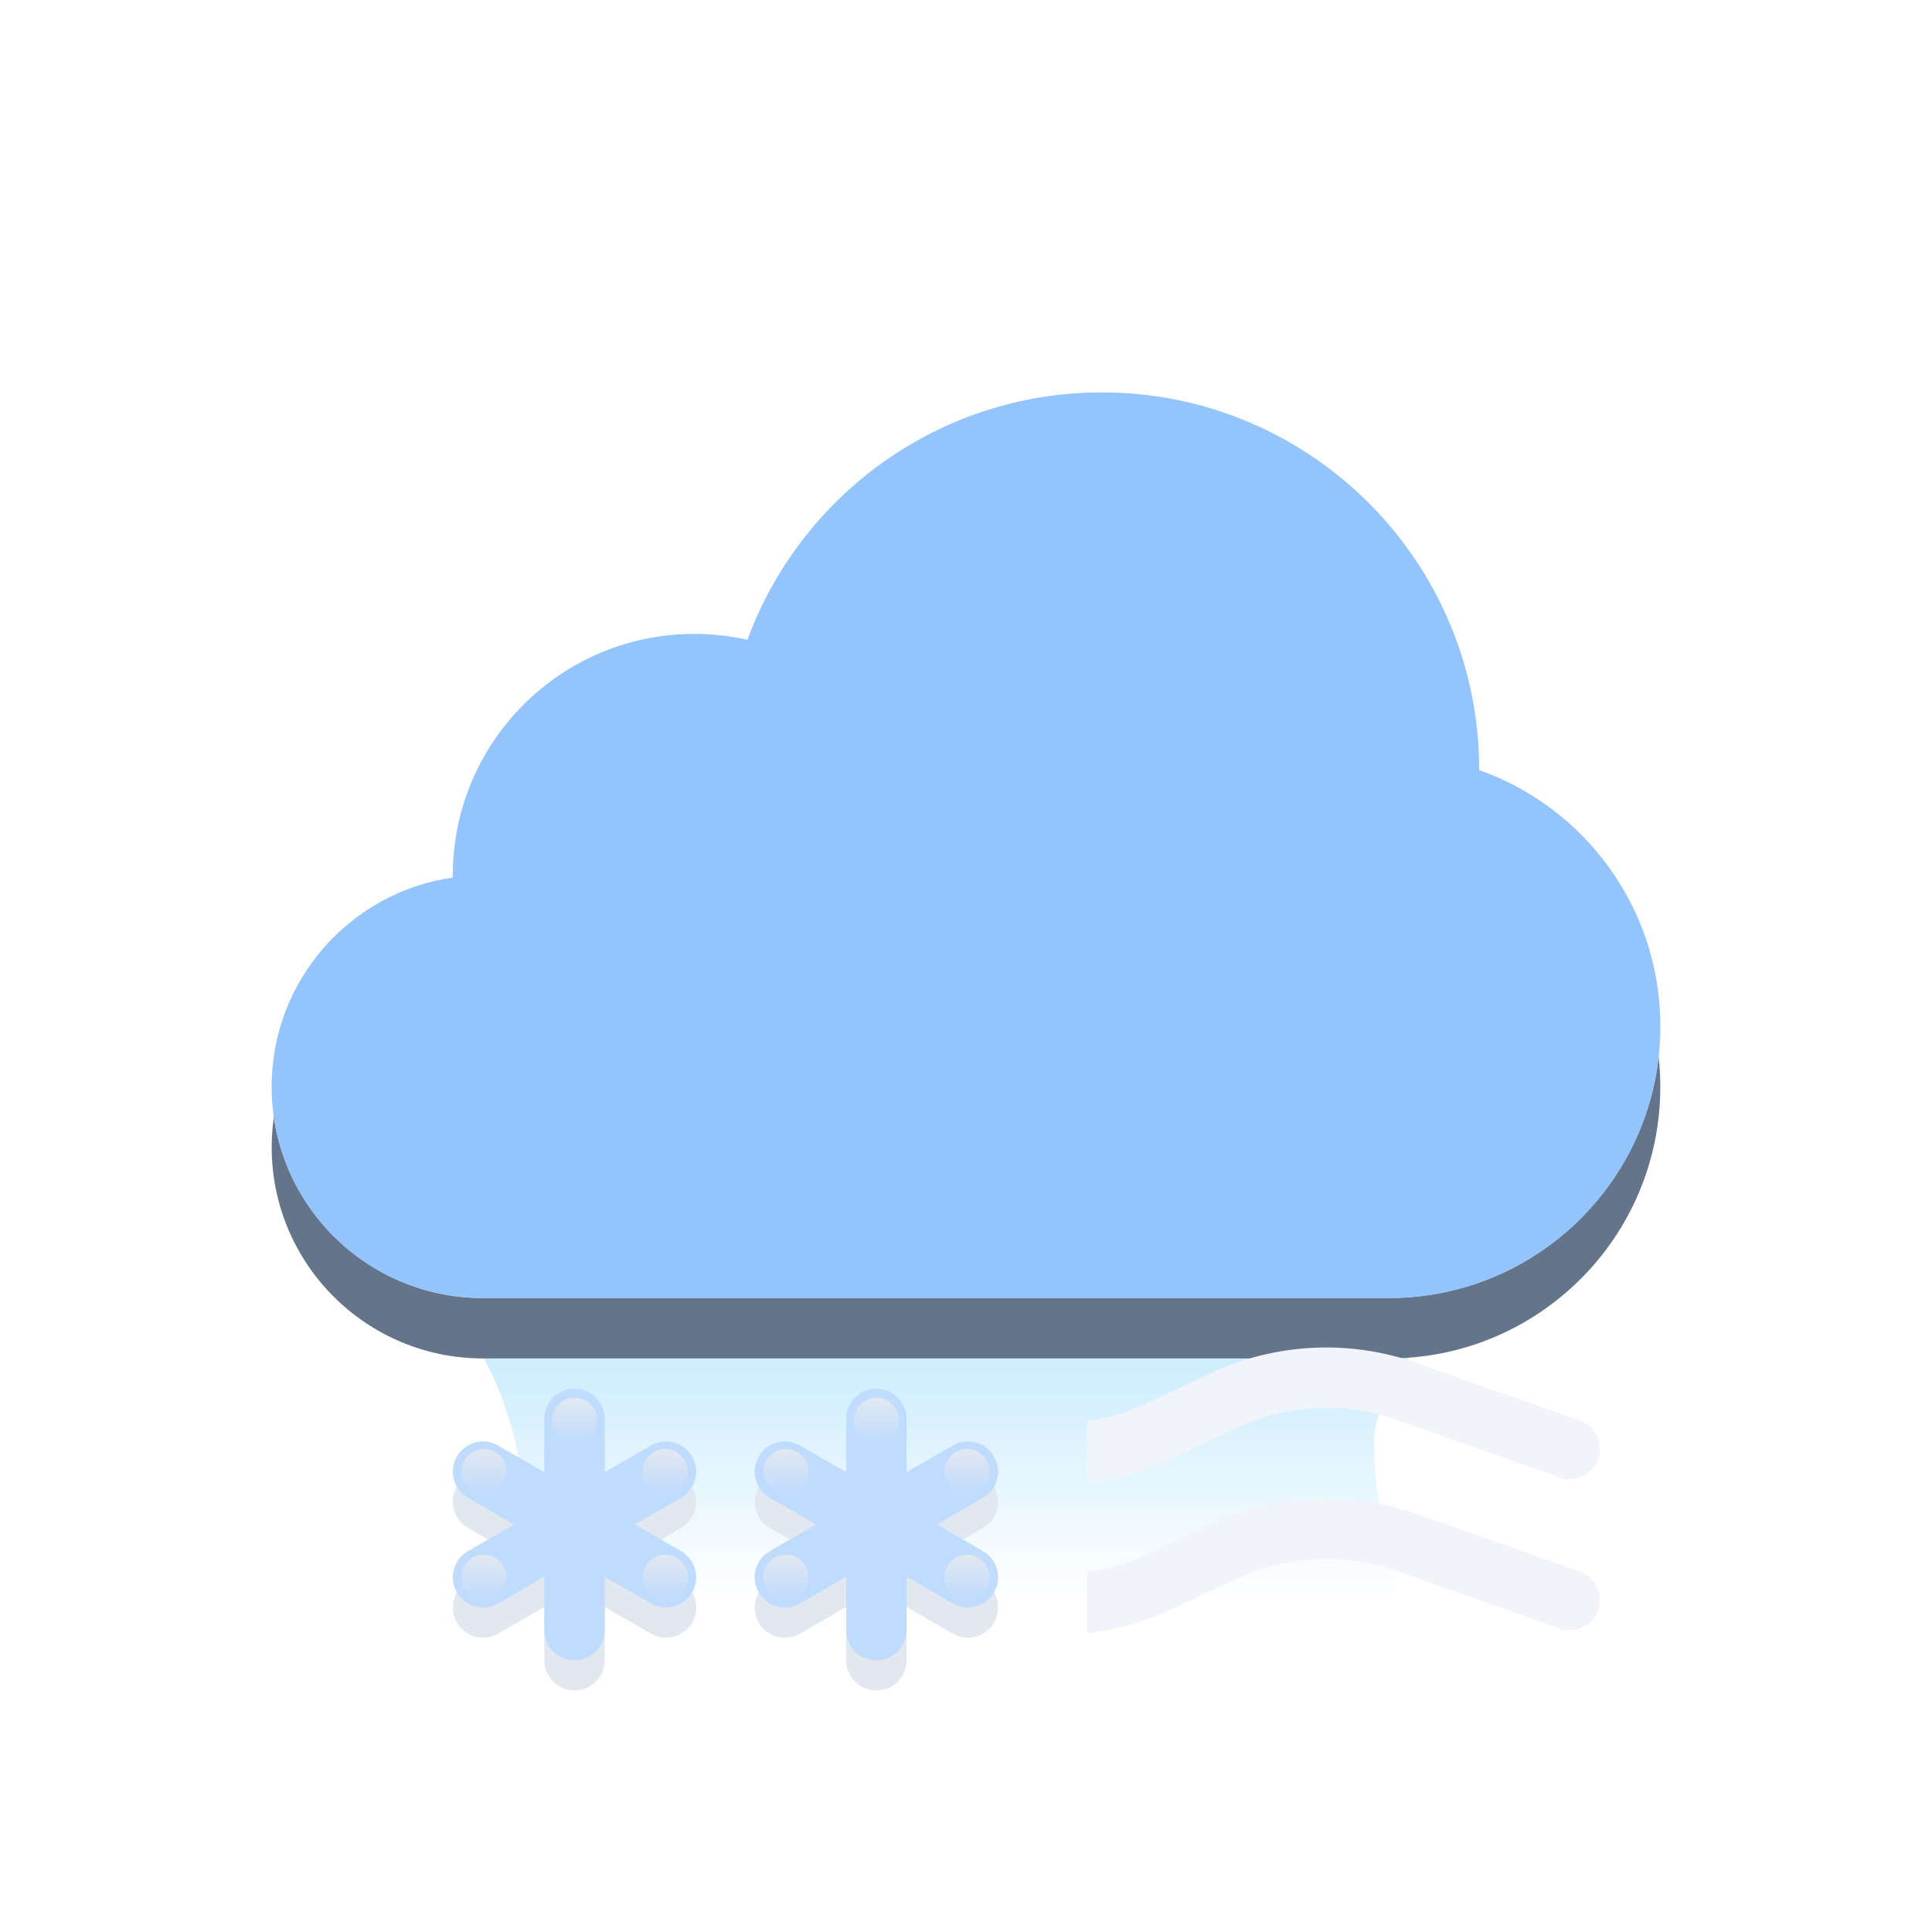 <svg width="64" height="64" viewBox="0 0 64 64" fill="none" xmlns="http://www.w3.org/2000/svg">
<g id="blizzard">
<g id=".base Cloud Rain">
<g id="Rain" filter="url(#filter0_f_4_40348)">
<path d="M17.064 47.739C16.136 43.913 13.968 42.319 13 42H49C47.452 43.754 45.516 46.209 45.516 47.739C45.516 49.27 45.903 51.884 46.677 53H15.903C16.677 52.841 17.994 51.565 17.064 47.739Z" fill="url(#paint0_linear_4_40348)"/>
</g>
<g id=".base Cloud">
<g id="Union" filter="url(#filter1_d_4_40348)">
<path fill-rule="evenodd" clip-rule="evenodd" d="M49 25.512C49 25.508 49 25.504 49 25.5C49 18.596 43.404 13 36.5 13C31.109 13 26.516 16.412 24.761 21.195C24.195 21.067 23.605 21 23 21C18.582 21 15 24.582 15 29C15 29.024 15 29.047 15 29.071C11.608 29.556 9 32.473 9 36C9 39.866 12.134 43 16 43H46C50.971 43 55 38.971 55 34C55 30.081 52.496 26.748 49 25.512Z" fill="#64748B"/>
</g>
<g id="Union_2" filter="url(#filter2_ii_4_40348)">
<path fill-rule="evenodd" clip-rule="evenodd" d="M55 34C55 38.971 50.971 43 46 43H16C12.134 43 9 39.866 9 36C9 32.134 12.134 29 16 29C18.792 29 21.203 30.635 22.326 33H37.055C37.552 28.5 41.367 25 46 25C50.971 25 55 29.029 55 34Z" fill="#F1F5F9"/>
</g>
<g id="Ellipse 168" filter="url(#filter3_f_4_40348)">
<circle cx="16" cy="36" r="5" fill="url(#paint1_linear_4_40348)" style="mix-blend-mode:soft-light"/>
</g>
<g id="Ellipse 162" filter="url(#filter4_i_4_40348)">
<circle cx="23" cy="29" r="8" fill="#F1F5F9"/>
</g>
<g id="Ellipse 165" filter="url(#filter5_f_4_40348)">
<ellipse cx="23" cy="28" rx="6" ry="5" fill="url(#paint2_linear_4_40348)" style="mix-blend-mode:soft-light"/>
</g>
<g id="Ellipse 167" filter="url(#filter6_f_4_40348)">
<circle cx="47" cy="33" r="5" fill="url(#paint3_linear_4_40348)" style="mix-blend-mode:soft-light"/>
</g>
<g id="Ellipse 163" filter="url(#filter7_i_4_40348)">
<circle cx="36.5" cy="25.5" r="12.5" fill="#F1F5F9"/>
</g>
<g id="Ellipse 159" filter="url(#filter8_f_4_40348)">
<ellipse cx="36" cy="20" rx="7" ry="5" fill="url(#paint4_linear_4_40348)" style="mix-blend-mode:soft-light"/>
</g>
<g id="Ellipse 164" filter="url(#filter9_i_4_40348)">
<ellipse cx="32" cy="33.5" rx="9" ry="6.5" fill="url(#paint5_linear_4_40348)"/>
</g>
<g id="Ellipse 166" filter="url(#filter10_f_4_40348)">
<ellipse cx="32" cy="33.5" rx="7" ry="4.5" fill="url(#paint6_linear_4_40348)" style="mix-blend-mode:soft-light"/>
</g>
</g>
<g id="Union_3">
<path fill-rule="evenodd" clip-rule="evenodd" d="M49 25.512C49 25.508 49 25.504 49 25.5C49 18.596 43.404 13 36.5 13C31.109 13 26.516 16.412 24.761 21.195C24.195 21.067 23.605 21 23 21C18.582 21 15 24.582 15 29C15 29.024 15 29.047 15 29.071C11.608 29.556 9 32.473 9 36C9 39.866 12.134 43 16 43H46C50.971 43 55 38.971 55 34C55 30.081 52.496 26.748 49 25.512Z" fill="#93C5FD" style="mix-blend-mode:color"/>
</g>
<g id="Union_4">
<path fill-rule="evenodd" clip-rule="evenodd" d="M49 25.512C49 25.508 49 25.504 49 25.5C49 18.596 43.404 13 36.5 13C31.109 13 26.516 16.412 24.761 21.195C24.195 21.067 23.605 21 23 21C18.582 21 15 24.582 15 29C15 29.024 15 29.047 15 29.071C11.608 29.556 9 32.473 9 36C9 39.866 12.134 43 16 43H46C50.971 43 55 38.971 55 34C55 30.081 52.496 26.748 49 25.512Z" fill="#93C5FD" fill-opacity="0.2" style="mix-blend-mode:multiply"/>
</g>
</g>
<g id=".base Snow">
<g id="Union_5" filter="url(#filter11_dii_4_40348)">
<path fill-rule="evenodd" clip-rule="evenodd" d="M20.031 47V48.768L21.562 47.884C22.041 47.608 22.652 47.772 22.928 48.25C23.204 48.728 23.041 49.34 22.562 49.616L22.561 49.617L21.031 50.5L22.561 51.383C22.562 51.384 22.562 51.384 22.562 51.384C23.041 51.66 23.204 52.272 22.928 52.75C22.652 53.228 22.041 53.392 21.562 53.116L20.031 52.232V54C20.031 54.552 19.584 55 19.031 55C18.479 55 18.031 54.552 18.031 54V52.232L16.5 53.116L16.5 53.116L16.5 53.116C16.022 53.392 15.41 53.228 15.134 52.75C14.858 52.272 15.022 51.66 15.5 51.384L15.504 51.382L17.031 50.5L15.504 49.618C15.502 49.617 15.501 49.617 15.5 49.616C15.022 49.34 14.858 48.728 15.134 48.25C15.41 47.772 16.022 47.608 16.5 47.884C16.5 47.884 16.5 47.884 16.5 47.884L16.5 47.884L18.031 48.768V47C18.031 46.448 18.479 46 19.031 46C19.584 46 20.031 46.448 20.031 47Z" fill="#E2E8F0"/>
</g>
<g id="Union_6" style="mix-blend-mode:color">
<path fill-rule="evenodd" clip-rule="evenodd" d="M20.031 47V48.768L21.562 47.884C22.041 47.608 22.652 47.772 22.928 48.25C23.204 48.728 23.041 49.34 22.562 49.616L22.561 49.617L21.031 50.5L22.561 51.383C22.562 51.384 22.562 51.384 22.562 51.384C23.041 51.66 23.204 52.272 22.928 52.75C22.652 53.228 22.041 53.392 21.562 53.116L20.031 52.232V54C20.031 54.552 19.584 55 19.031 55C18.479 55 18.031 54.552 18.031 54V52.232L16.5 53.116L16.5 53.116L16.5 53.116C16.022 53.392 15.41 53.228 15.134 52.75C14.858 52.272 15.022 51.66 15.5 51.384L15.504 51.382L17.031 50.5L15.504 49.618C15.502 49.617 15.501 49.617 15.5 49.616C15.022 49.34 14.858 48.728 15.134 48.25C15.41 47.772 16.022 47.608 16.5 47.884C16.5 47.884 16.5 47.884 16.5 47.884L16.5 47.884L18.031 48.768V47C18.031 46.448 18.479 46 19.031 46C19.584 46 20.031 46.448 20.031 47Z" fill="#BFDBFE"/>
</g>
<circle id="Ellipse 174" cx="19.034" cy="47.05" r="0.75" fill="url(#paint7_linear_4_40348)"/>
<circle id="Ellipse 175" cx="16.034" cy="48.75" r="0.75" fill="url(#paint8_linear_4_40348)"/>
<circle id="Ellipse 177" cx="16.034" cy="52.25" r="0.75" fill="url(#paint9_linear_4_40348)"/>
<circle id="Ellipse 176" cx="22.034" cy="48.75" r="0.75" fill="url(#paint10_linear_4_40348)"/>
<circle id="Ellipse 178" cx="22.034" cy="52.25" r="0.75" fill="url(#paint11_linear_4_40348)"/>
</g>
<g id=".base Snow_2">
<g id="Union_7" filter="url(#filter12_dii_4_40348)">
<path fill-rule="evenodd" clip-rule="evenodd" d="M30.031 47V48.768L31.562 47.884C32.041 47.608 32.652 47.772 32.928 48.25C33.205 48.728 33.041 49.34 32.562 49.616L32.561 49.617L31.031 50.5L32.561 51.383C32.562 51.384 32.562 51.384 32.562 51.384C33.041 51.66 33.205 52.272 32.928 52.75C32.652 53.228 32.041 53.392 31.562 53.116L30.031 52.232V54C30.031 54.552 29.584 55 29.031 55C28.479 55 28.031 54.552 28.031 54V52.232L26.5 53.116L26.5 53.116L26.5 53.116C26.022 53.392 25.41 53.228 25.134 52.75C24.858 52.272 25.022 51.66 25.5 51.384L25.503 51.382L27.031 50.5L25.504 49.618C25.503 49.617 25.501 49.617 25.5 49.616C25.022 49.34 24.858 48.728 25.134 48.25C25.41 47.772 26.022 47.608 26.5 47.884C26.5 47.884 26.5 47.884 26.5 47.884L26.5 47.884L28.031 48.768V47C28.031 46.448 28.479 46 29.031 46C29.584 46 30.031 46.448 30.031 47Z" fill="#E2E8F0"/>
</g>
<g id="Union_8" style="mix-blend-mode:color">
<path fill-rule="evenodd" clip-rule="evenodd" d="M30.031 47V48.768L31.562 47.884C32.041 47.608 32.652 47.772 32.928 48.25C33.205 48.728 33.041 49.34 32.562 49.616L32.561 49.617L31.031 50.5L32.561 51.383C32.562 51.384 32.562 51.384 32.562 51.384C33.041 51.66 33.205 52.272 32.928 52.75C32.652 53.228 32.041 53.392 31.562 53.116L30.031 52.232V54C30.031 54.552 29.584 55 29.031 55C28.479 55 28.031 54.552 28.031 54V52.232L26.5 53.116L26.5 53.116L26.5 53.116C26.022 53.392 25.41 53.228 25.134 52.75C24.858 52.272 25.022 51.66 25.5 51.384L25.503 51.382L27.031 50.5L25.504 49.618C25.503 49.617 25.501 49.617 25.5 49.616C25.022 49.34 24.858 48.728 25.134 48.25C25.41 47.772 26.022 47.608 26.5 47.884C26.5 47.884 26.5 47.884 26.5 47.884L26.5 47.884L28.031 48.768V47C28.031 46.448 28.479 46 29.031 46C29.584 46 30.031 46.448 30.031 47Z" fill="#BFDBFE"/>
</g>
<circle id="Ellipse 174_2" cx="29.034" cy="47.05" r="0.75" fill="url(#paint12_linear_4_40348)"/>
<circle id="Ellipse 175_2" cx="26.034" cy="48.75" r="0.75" fill="url(#paint13_linear_4_40348)"/>
<circle id="Ellipse 177_2" cx="26.034" cy="52.25" r="0.75" fill="url(#paint14_linear_4_40348)"/>
<circle id="Ellipse 176_2" cx="32.034" cy="48.75" r="0.75" fill="url(#paint15_linear_4_40348)"/>
<circle id="Ellipse 178_2" cx="32.034" cy="52.25" r="0.75" fill="url(#paint16_linear_4_40348)"/>
</g>
<g id="Mist" clip-path="url(#clip0_4_40348)">
<g id=".base Fog">
<g id="Vector 33" filter="url(#filter13_df_4_40348)">
<path d="M18 53L23.403 51.093C25.387 50.393 27.568 50.502 29.472 51.398L31.594 52.397C33.751 53.412 36.249 53.412 38.406 52.397L40.528 51.398C42.432 50.502 44.613 50.393 46.597 51.093L52 53" stroke="#F1F5F9" stroke-width="2" stroke-linecap="round"/>
</g>
</g>
<g id=".base Fog_2">
<g id="Vector 33_2" filter="url(#filter14_df_4_40348)">
<path d="M18 48L23.403 46.093C25.387 45.393 27.568 45.502 29.472 46.398L31.594 47.397C33.751 48.412 36.249 48.412 38.406 47.397L40.528 46.398C42.432 45.502 44.613 45.393 46.597 46.093L52 48" stroke="#F1F5F9" stroke-width="2" stroke-linecap="round"/>
</g>
</g>
</g>
</g>
<defs>
<filter id="filter0_f_4_40348" x="11" y="40" width="40" height="15" filterUnits="userSpaceOnUse" color-interpolation-filters="sRGB">
<feFlood flood-opacity="0" result="BackgroundImageFix"/>
<feBlend mode="normal" in="SourceGraphic" in2="BackgroundImageFix" result="shape"/>
<feGaussianBlur stdDeviation="1" result="effect1_foregroundBlur_4_40348"/>
</filter>
<filter id="filter1_d_4_40348" x="5" y="11" width="54" height="38" filterUnits="userSpaceOnUse" color-interpolation-filters="sRGB">
<feFlood flood-opacity="0" result="BackgroundImageFix"/>
<feColorMatrix in="SourceAlpha" type="matrix" values="0 0 0 0 0 0 0 0 0 0 0 0 0 0 0 0 0 0 127 0" result="hardAlpha"/>
<feOffset dy="2"/>
<feGaussianBlur stdDeviation="2"/>
<feComposite in2="hardAlpha" operator="out"/>
<feColorMatrix type="matrix" values="0 0 0 0 0.278 0 0 0 0 0.333 0 0 0 0 0.412 0 0 0 0.4 0"/>
<feBlend mode="normal" in2="BackgroundImageFix" result="effect1_dropShadow_4_40348"/>
<feBlend mode="normal" in="SourceGraphic" in2="effect1_dropShadow_4_40348" result="shape"/>
</filter>
<filter id="filter2_ii_4_40348" x="9" y="23" width="46" height="22" filterUnits="userSpaceOnUse" color-interpolation-filters="sRGB">
<feFlood flood-opacity="0" result="BackgroundImageFix"/>
<feBlend mode="normal" in="SourceGraphic" in2="BackgroundImageFix" result="shape"/>
<feColorMatrix in="SourceAlpha" type="matrix" values="0 0 0 0 0 0 0 0 0 0 0 0 0 0 0 0 0 0 127 0" result="hardAlpha"/>
<feOffset dy="2"/>
<feGaussianBlur stdDeviation="1"/>
<feComposite in2="hardAlpha" operator="arithmetic" k2="-1" k3="1"/>
<feColorMatrix type="matrix" values="0 0 0 0 0.796 0 0 0 0 0.835 0 0 0 0 0.882 0 0 0 1 0"/>
<feBlend mode="normal" in2="shape" result="effect1_innerShadow_4_40348"/>
<feColorMatrix in="SourceAlpha" type="matrix" values="0 0 0 0 0 0 0 0 0 0 0 0 0 0 0 0 0 0 127 0" result="hardAlpha"/>
<feOffset dy="-2"/>
<feGaussianBlur stdDeviation="1"/>
<feComposite in2="hardAlpha" operator="arithmetic" k2="-1" k3="1"/>
<feColorMatrix type="matrix" values="0 0 0 0 0.796 0 0 0 0 0.835 0 0 0 0 0.882 0 0 0 0.6 0"/>
<feBlend mode="normal" in2="effect1_innerShadow_4_40348" result="effect2_innerShadow_4_40348"/>
</filter>
<filter id="filter3_f_4_40348" x="9" y="29" width="14" height="14" filterUnits="userSpaceOnUse" color-interpolation-filters="sRGB">
<feFlood flood-opacity="0" result="BackgroundImageFix"/>
<feBlend mode="normal" in="SourceGraphic" in2="BackgroundImageFix" result="shape"/>
<feGaussianBlur stdDeviation="1" result="effect1_foregroundBlur_4_40348"/>
</filter>
<filter id="filter4_i_4_40348" x="15" y="21" width="16" height="18" filterUnits="userSpaceOnUse" color-interpolation-filters="sRGB">
<feFlood flood-opacity="0" result="BackgroundImageFix"/>
<feBlend mode="normal" in="SourceGraphic" in2="BackgroundImageFix" result="shape"/>
<feColorMatrix in="SourceAlpha" type="matrix" values="0 0 0 0 0 0 0 0 0 0 0 0 0 0 0 0 0 0 127 0" result="hardAlpha"/>
<feOffset dy="2"/>
<feGaussianBlur stdDeviation="1"/>
<feComposite in2="hardAlpha" operator="arithmetic" k2="-1" k3="1"/>
<feColorMatrix type="matrix" values="0 0 0 0 0.796 0 0 0 0 0.835 0 0 0 0 0.882 0 0 0 1 0"/>
<feBlend mode="normal" in2="shape" result="effect1_innerShadow_4_40348"/>
</filter>
<filter id="filter5_f_4_40348" x="15" y="21" width="16" height="14" filterUnits="userSpaceOnUse" color-interpolation-filters="sRGB">
<feFlood flood-opacity="0" result="BackgroundImageFix"/>
<feBlend mode="normal" in="SourceGraphic" in2="BackgroundImageFix" result="shape"/>
<feGaussianBlur stdDeviation="1" result="effect1_foregroundBlur_4_40348"/>
</filter>
<filter id="filter6_f_4_40348" x="40" y="26" width="14" height="14" filterUnits="userSpaceOnUse" color-interpolation-filters="sRGB">
<feFlood flood-opacity="0" result="BackgroundImageFix"/>
<feBlend mode="normal" in="SourceGraphic" in2="BackgroundImageFix" result="shape"/>
<feGaussianBlur stdDeviation="1" result="effect1_foregroundBlur_4_40348"/>
</filter>
<filter id="filter7_i_4_40348" x="24" y="13" width="25" height="27" filterUnits="userSpaceOnUse" color-interpolation-filters="sRGB">
<feFlood flood-opacity="0" result="BackgroundImageFix"/>
<feBlend mode="normal" in="SourceGraphic" in2="BackgroundImageFix" result="shape"/>
<feColorMatrix in="SourceAlpha" type="matrix" values="0 0 0 0 0 0 0 0 0 0 0 0 0 0 0 0 0 0 127 0" result="hardAlpha"/>
<feOffset dy="2"/>
<feGaussianBlur stdDeviation="1"/>
<feComposite in2="hardAlpha" operator="arithmetic" k2="-1" k3="1"/>
<feColorMatrix type="matrix" values="0 0 0 0 0.796 0 0 0 0 0.835 0 0 0 0 0.882 0 0 0 1 0"/>
<feBlend mode="normal" in2="shape" result="effect1_innerShadow_4_40348"/>
</filter>
<filter id="filter8_f_4_40348" x="27" y="13" width="18" height="14" filterUnits="userSpaceOnUse" color-interpolation-filters="sRGB">
<feFlood flood-opacity="0" result="BackgroundImageFix"/>
<feBlend mode="normal" in="SourceGraphic" in2="BackgroundImageFix" result="shape"/>
<feGaussianBlur stdDeviation="1" result="effect1_foregroundBlur_4_40348"/>
</filter>
<filter id="filter9_i_4_40348" x="23" y="27" width="18" height="15" filterUnits="userSpaceOnUse" color-interpolation-filters="sRGB">
<feFlood flood-opacity="0" result="BackgroundImageFix"/>
<feBlend mode="normal" in="SourceGraphic" in2="BackgroundImageFix" result="shape"/>
<feColorMatrix in="SourceAlpha" type="matrix" values="0 0 0 0 0 0 0 0 0 0 0 0 0 0 0 0 0 0 127 0" result="hardAlpha"/>
<feOffset dy="2"/>
<feGaussianBlur stdDeviation="1"/>
<feComposite in2="hardAlpha" operator="arithmetic" k2="-1" k3="1"/>
<feColorMatrix type="matrix" values="0 0 0 0 0.796 0 0 0 0 0.835 0 0 0 0 0.882 0 0 0 0.6 0"/>
<feBlend mode="normal" in2="shape" result="effect1_innerShadow_4_40348"/>
</filter>
<filter id="filter10_f_4_40348" x="23" y="27" width="18" height="13" filterUnits="userSpaceOnUse" color-interpolation-filters="sRGB">
<feFlood flood-opacity="0" result="BackgroundImageFix"/>
<feBlend mode="normal" in="SourceGraphic" in2="BackgroundImageFix" result="shape"/>
<feGaussianBlur stdDeviation="1" result="effect1_foregroundBlur_4_40348"/>
</filter>
<filter id="filter11_dii_4_40348" x="12" y="44" width="14.062" height="15" filterUnits="userSpaceOnUse" color-interpolation-filters="sRGB">
<feFlood flood-opacity="0" result="BackgroundImageFix"/>
<feColorMatrix in="SourceAlpha" type="matrix" values="0 0 0 0 0 0 0 0 0 0 0 0 0 0 0 0 0 0 127 0" result="hardAlpha"/>
<feOffset dy="1"/>
<feGaussianBlur stdDeviation="1.5"/>
<feComposite in2="hardAlpha" operator="out"/>
<feColorMatrix type="matrix" values="0 0 0 0 0.278 0 0 0 0 0.333 0 0 0 0 0.412 0 0 0 0.3 0"/>
<feBlend mode="normal" in2="BackgroundImageFix" result="effect1_dropShadow_4_40348"/>
<feBlend mode="normal" in="SourceGraphic" in2="effect1_dropShadow_4_40348" result="shape"/>
<feColorMatrix in="SourceAlpha" type="matrix" values="0 0 0 0 0 0 0 0 0 0 0 0 0 0 0 0 0 0 127 0" result="hardAlpha"/>
<feOffset dy="0.5"/>
<feGaussianBlur stdDeviation="0.25"/>
<feComposite in2="hardAlpha" operator="arithmetic" k2="-1" k3="1"/>
<feColorMatrix type="matrix" values="0 0 0 0 0.58 0 0 0 0 0.639 0 0 0 0 0.722 0 0 0 1 0"/>
<feBlend mode="normal" in2="shape" result="effect2_innerShadow_4_40348"/>
<feColorMatrix in="SourceAlpha" type="matrix" values="0 0 0 0 0 0 0 0 0 0 0 0 0 0 0 0 0 0 127 0" result="hardAlpha"/>
<feOffset dy="-0.5"/>
<feGaussianBlur stdDeviation="0.25"/>
<feComposite in2="hardAlpha" operator="arithmetic" k2="-1" k3="1"/>
<feColorMatrix type="matrix" values="0 0 0 0 0.58 0 0 0 0 0.639 0 0 0 0 0.722 0 0 0 1 0"/>
<feBlend mode="normal" in2="effect2_innerShadow_4_40348" result="effect3_innerShadow_4_40348"/>
</filter>
<filter id="filter12_dii_4_40348" x="22" y="44" width="14.062" height="15" filterUnits="userSpaceOnUse" color-interpolation-filters="sRGB">
<feFlood flood-opacity="0" result="BackgroundImageFix"/>
<feColorMatrix in="SourceAlpha" type="matrix" values="0 0 0 0 0 0 0 0 0 0 0 0 0 0 0 0 0 0 127 0" result="hardAlpha"/>
<feOffset dy="1"/>
<feGaussianBlur stdDeviation="1.5"/>
<feComposite in2="hardAlpha" operator="out"/>
<feColorMatrix type="matrix" values="0 0 0 0 0.278 0 0 0 0 0.333 0 0 0 0 0.412 0 0 0 0.3 0"/>
<feBlend mode="normal" in2="BackgroundImageFix" result="effect1_dropShadow_4_40348"/>
<feBlend mode="normal" in="SourceGraphic" in2="effect1_dropShadow_4_40348" result="shape"/>
<feColorMatrix in="SourceAlpha" type="matrix" values="0 0 0 0 0 0 0 0 0 0 0 0 0 0 0 0 0 0 127 0" result="hardAlpha"/>
<feOffset dy="0.5"/>
<feGaussianBlur stdDeviation="0.25"/>
<feComposite in2="hardAlpha" operator="arithmetic" k2="-1" k3="1"/>
<feColorMatrix type="matrix" values="0 0 0 0 0.58 0 0 0 0 0.639 0 0 0 0 0.722 0 0 0 1 0"/>
<feBlend mode="normal" in2="shape" result="effect2_innerShadow_4_40348"/>
<feColorMatrix in="SourceAlpha" type="matrix" values="0 0 0 0 0 0 0 0 0 0 0 0 0 0 0 0 0 0 127 0" result="hardAlpha"/>
<feOffset dy="-0.5"/>
<feGaussianBlur stdDeviation="0.25"/>
<feComposite in2="hardAlpha" operator="arithmetic" k2="-1" k3="1"/>
<feColorMatrix type="matrix" values="0 0 0 0 0.58 0 0 0 0 0.639 0 0 0 0 0.722 0 0 0 1 0"/>
<feBlend mode="normal" in2="effect2_innerShadow_4_40348" result="effect3_innerShadow_4_40348"/>
</filter>
<filter id="filter13_df_4_40348" x="13" y="45.637" width="44.001" height="12.521" filterUnits="userSpaceOnUse" color-interpolation-filters="sRGB">
<feFlood flood-opacity="0" result="BackgroundImageFix"/>
<feColorMatrix in="SourceAlpha" type="matrix" values="0 0 0 0 0 0 0 0 0 0 0 0 0 0 0 0 0 0 127 0" result="hardAlpha"/>
<feOffset/>
<feGaussianBlur stdDeviation="2"/>
<feComposite in2="hardAlpha" operator="out"/>
<feColorMatrix type="matrix" values="0 0 0 0 0.58 0 0 0 0 0.639 0 0 0 0 0.722 0 0 0 1 0"/>
<feBlend mode="normal" in2="BackgroundImageFix" result="effect1_dropShadow_4_40348"/>
<feBlend mode="normal" in="SourceGraphic" in2="effect1_dropShadow_4_40348" result="shape"/>
<feGaussianBlur stdDeviation="0.5" result="effect2_foregroundBlur_4_40348"/>
</filter>
<filter id="filter14_df_4_40348" x="13" y="40.637" width="44.001" height="12.521" filterUnits="userSpaceOnUse" color-interpolation-filters="sRGB">
<feFlood flood-opacity="0" result="BackgroundImageFix"/>
<feColorMatrix in="SourceAlpha" type="matrix" values="0 0 0 0 0 0 0 0 0 0 0 0 0 0 0 0 0 0 127 0" result="hardAlpha"/>
<feOffset/>
<feGaussianBlur stdDeviation="2"/>
<feComposite in2="hardAlpha" operator="out"/>
<feColorMatrix type="matrix" values="0 0 0 0 0.58 0 0 0 0 0.639 0 0 0 0 0.722 0 0 0 1 0"/>
<feBlend mode="normal" in2="BackgroundImageFix" result="effect1_dropShadow_4_40348"/>
<feBlend mode="normal" in="SourceGraphic" in2="effect1_dropShadow_4_40348" result="shape"/>
<feGaussianBlur stdDeviation="0.5" result="effect2_foregroundBlur_4_40348"/>
</filter>
<linearGradient id="paint0_linear_4_40348" x1="31" y1="42" x2="31" y2="53" gradientUnits="userSpaceOnUse">
<stop stop-color="#BAE6FD"/>
<stop offset="1" stop-color="#BAE6FD" stop-opacity="0"/>
</linearGradient>
<linearGradient id="paint1_linear_4_40348" x1="16" y1="31" x2="16" y2="41" gradientUnits="userSpaceOnUse">
<stop stop-color="white"/>
<stop offset="1" stop-color="#F3F3F3" stop-opacity="0.2"/>
</linearGradient>
<linearGradient id="paint2_linear_4_40348" x1="23" y1="23" x2="23" y2="33" gradientUnits="userSpaceOnUse">
<stop stop-color="white"/>
<stop offset="1" stop-color="#F3F3F3" stop-opacity="0.2"/>
</linearGradient>
<linearGradient id="paint3_linear_4_40348" x1="47" y1="28" x2="47" y2="38" gradientUnits="userSpaceOnUse">
<stop stop-color="white"/>
<stop offset="1" stop-color="#F3F3F3" stop-opacity="0.2"/>
</linearGradient>
<linearGradient id="paint4_linear_4_40348" x1="36" y1="15" x2="36" y2="25" gradientUnits="userSpaceOnUse">
<stop stop-color="white"/>
<stop offset="1" stop-color="#F3F3F3" stop-opacity="0.2"/>
</linearGradient>
<linearGradient id="paint5_linear_4_40348" x1="32" y1="27" x2="32" y2="40" gradientUnits="userSpaceOnUse">
<stop stop-color="#F1F5F9"/>
<stop offset="0.65" stop-color="#F1F5F9" stop-opacity="0"/>
</linearGradient>
<linearGradient id="paint6_linear_4_40348" x1="32" y1="29" x2="32" y2="38" gradientUnits="userSpaceOnUse">
<stop stop-color="white"/>
<stop offset="1" stop-color="#F3F3F3" stop-opacity="0.2"/>
</linearGradient>
<linearGradient id="paint7_linear_4_40348" x1="19.034" y1="46.3" x2="19.034" y2="47.8" gradientUnits="userSpaceOnUse">
<stop stop-color="#E2E8F0"/>
<stop offset="1" stop-color="#E2E8F0" stop-opacity="0"/>
</linearGradient>
<linearGradient id="paint8_linear_4_40348" x1="16.034" y1="48" x2="16.034" y2="49.5" gradientUnits="userSpaceOnUse">
<stop stop-color="#E2E8F0"/>
<stop offset="1" stop-color="#E2E8F0" stop-opacity="0"/>
</linearGradient>
<linearGradient id="paint9_linear_4_40348" x1="16.034" y1="51.5" x2="16.034" y2="53" gradientUnits="userSpaceOnUse">
<stop stop-color="#E2E8F0"/>
<stop offset="1" stop-color="#E2E8F0" stop-opacity="0"/>
</linearGradient>
<linearGradient id="paint10_linear_4_40348" x1="22.034" y1="48" x2="22.034" y2="49.5" gradientUnits="userSpaceOnUse">
<stop stop-color="#E2E8F0"/>
<stop offset="1" stop-color="#E2E8F0" stop-opacity="0"/>
</linearGradient>
<linearGradient id="paint11_linear_4_40348" x1="22.034" y1="51.5" x2="22.034" y2="53" gradientUnits="userSpaceOnUse">
<stop stop-color="#E2E8F0"/>
<stop offset="1" stop-color="#E2E8F0" stop-opacity="0"/>
</linearGradient>
<linearGradient id="paint12_linear_4_40348" x1="29.034" y1="46.3" x2="29.034" y2="47.8" gradientUnits="userSpaceOnUse">
<stop stop-color="#E2E8F0"/>
<stop offset="1" stop-color="#E2E8F0" stop-opacity="0"/>
</linearGradient>
<linearGradient id="paint13_linear_4_40348" x1="26.034" y1="48" x2="26.034" y2="49.5" gradientUnits="userSpaceOnUse">
<stop stop-color="#E2E8F0"/>
<stop offset="1" stop-color="#E2E8F0" stop-opacity="0"/>
</linearGradient>
<linearGradient id="paint14_linear_4_40348" x1="26.034" y1="51.5" x2="26.034" y2="53" gradientUnits="userSpaceOnUse">
<stop stop-color="#E2E8F0"/>
<stop offset="1" stop-color="#E2E8F0" stop-opacity="0"/>
</linearGradient>
<linearGradient id="paint15_linear_4_40348" x1="32.034" y1="48" x2="32.034" y2="49.5" gradientUnits="userSpaceOnUse">
<stop stop-color="#E2E8F0"/>
<stop offset="1" stop-color="#E2E8F0" stop-opacity="0"/>
</linearGradient>
<linearGradient id="paint16_linear_4_40348" x1="32.034" y1="51.5" x2="32.034" y2="53" gradientUnits="userSpaceOnUse">
<stop stop-color="#E2E8F0"/>
<stop offset="1" stop-color="#E2E8F0" stop-opacity="0"/>
</linearGradient>
<clipPath id="clip0_4_40348">
<rect width="22" height="16" fill="white" transform="translate(36 41)"/>
</clipPath>
</defs>
</svg>
